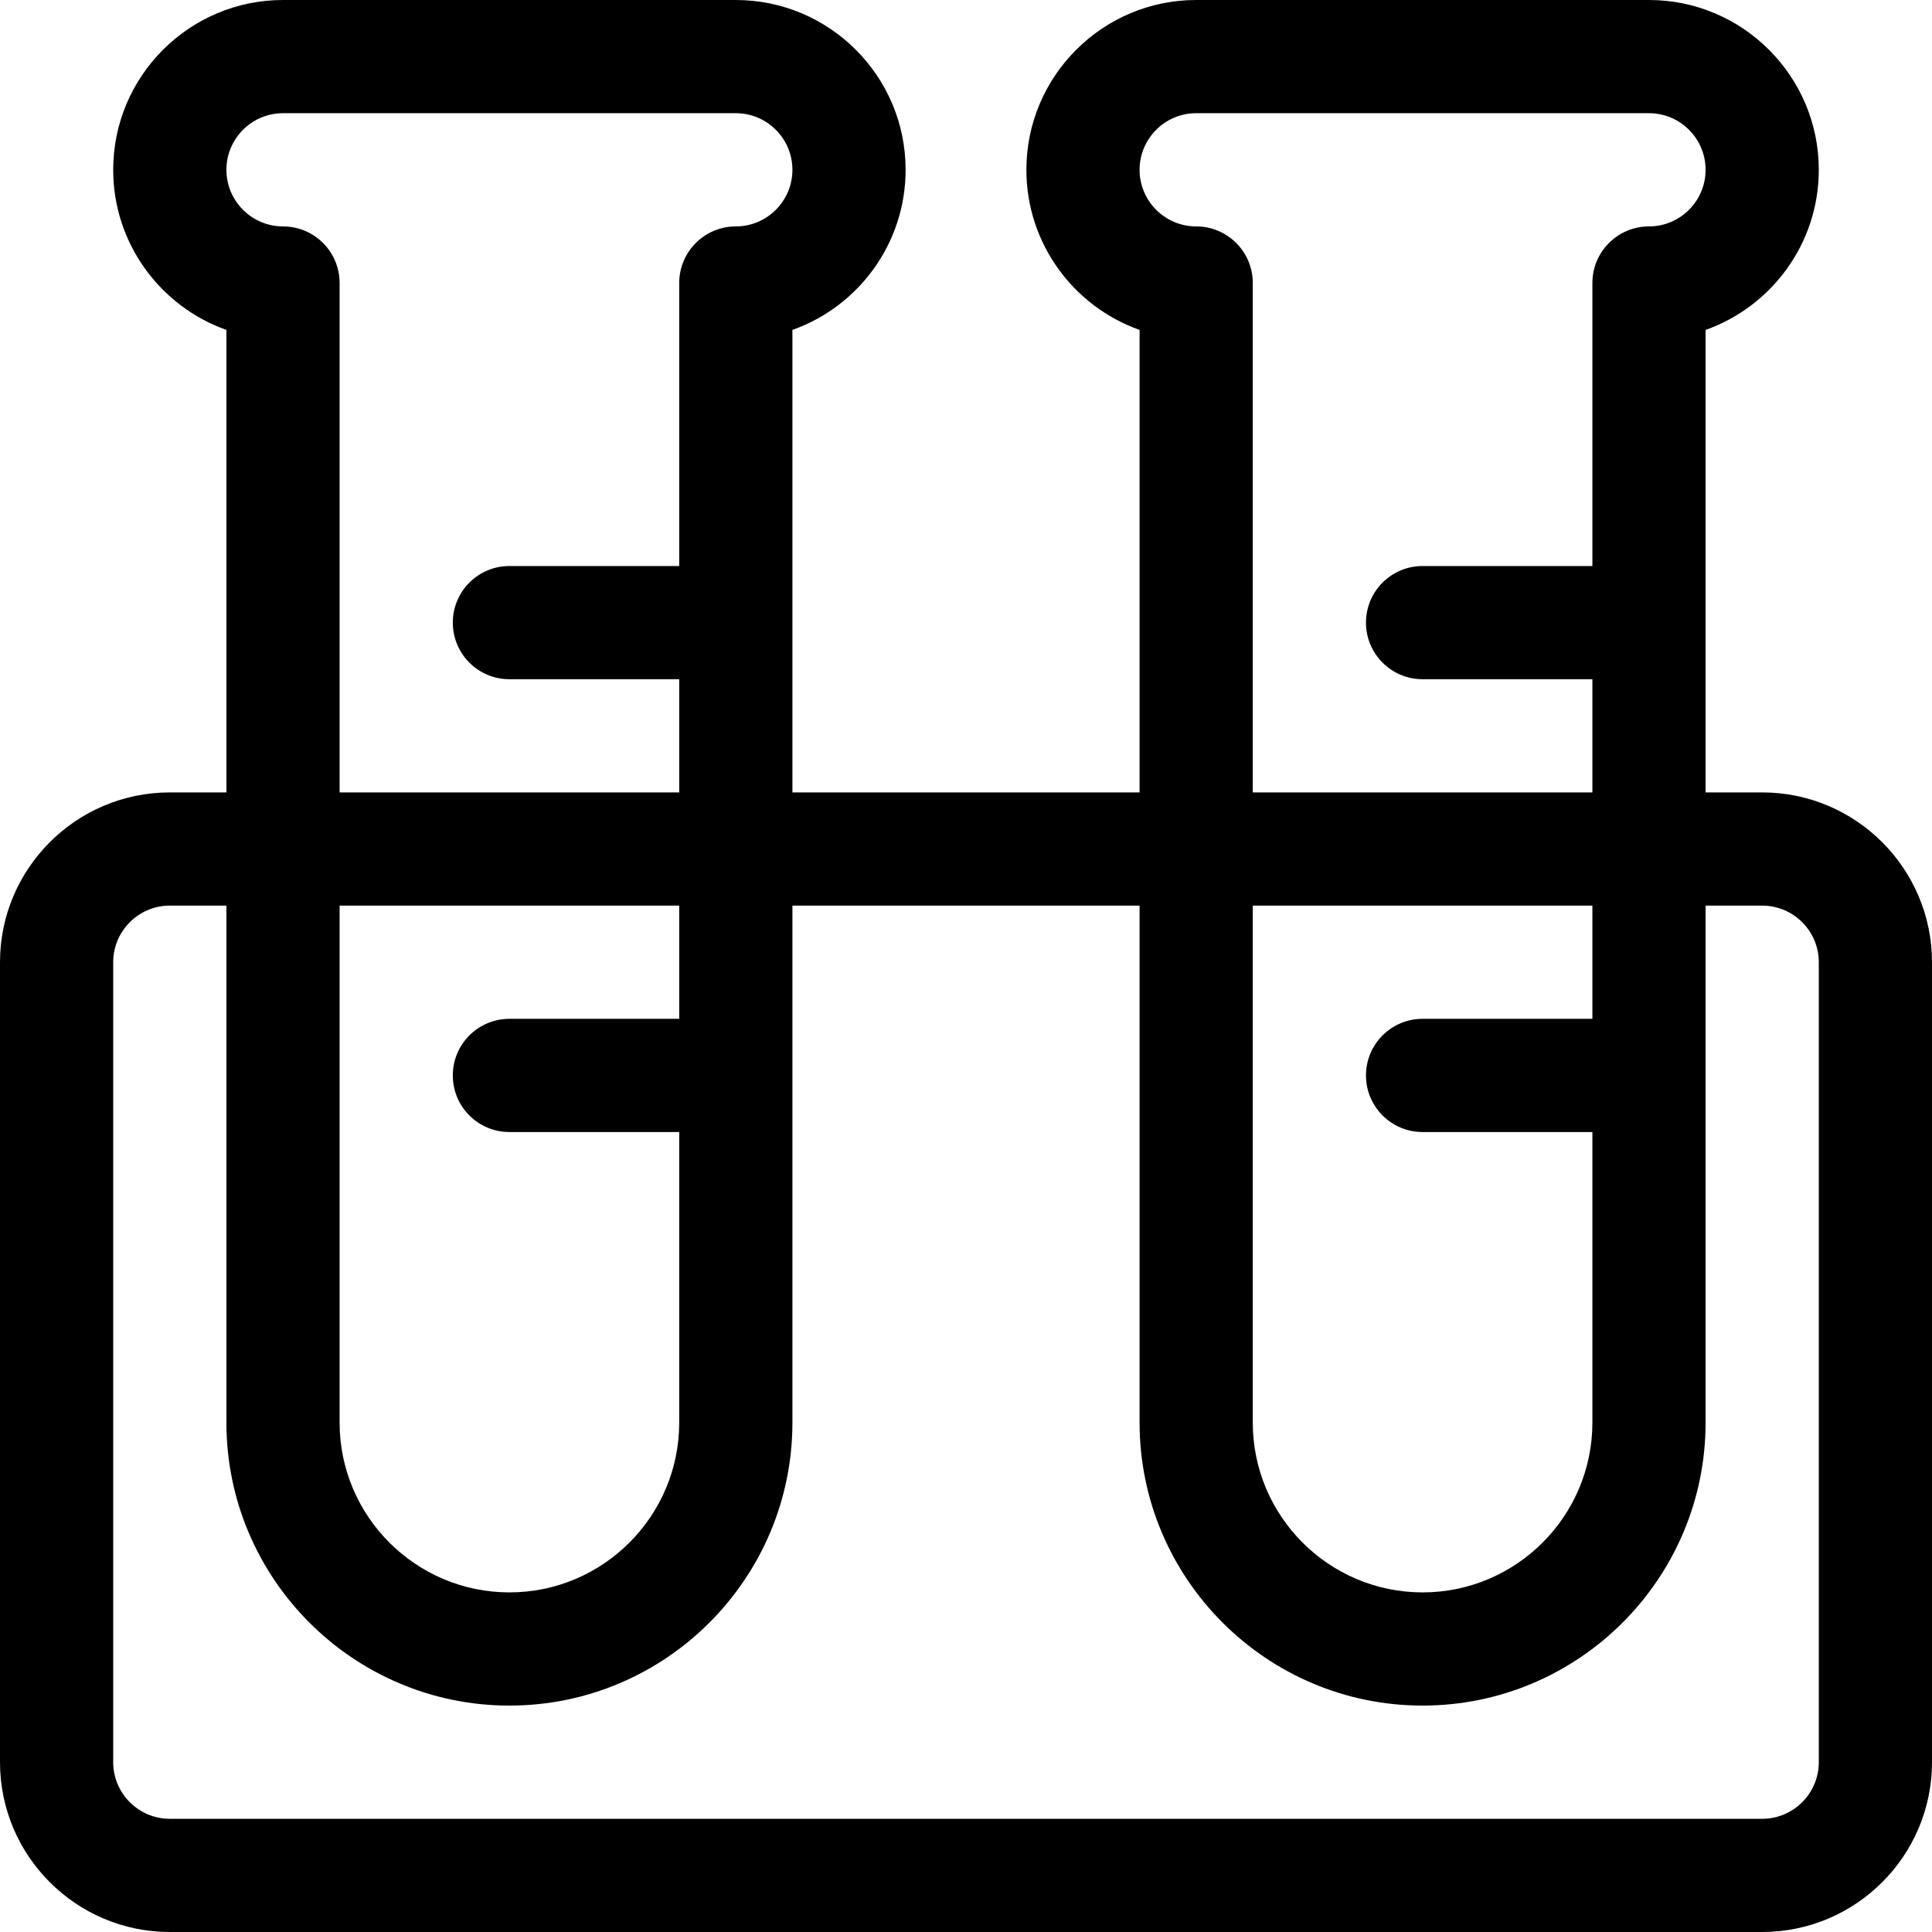 <svg width="110" height="110" viewBox="0 0 110 110" xmlns="http://www.w3.org/2000/svg">
<path d="M100.332 45.117H97.109V18.784C100.861 17.454 103.555 13.87 103.555 9.668C103.555 4.337 99.218 0 93.887 0H68.106C62.775 0 58.438 4.337 58.438 9.668C58.438 13.87 61.131 17.454 64.883 18.784V45.117H45.117V18.784C48.869 17.454 51.562 13.87 51.562 9.668C51.562 4.337 47.225 0 41.895 0H16.113C10.782 0 6.445 4.337 6.445 9.668C6.445 13.87 9.139 17.454 12.891 18.784V45.117H9.668C4.337 45.117 0 49.454 0 54.785V100.332C0 105.663 4.337 110 9.668 110H100.332C105.663 110 110 105.663 110 100.332V54.785C110 49.454 105.663 45.117 100.332 45.117ZM68.106 6.445H93.887C95.664 6.445 97.109 7.891 97.109 9.668C97.109 11.445 95.664 12.891 93.887 12.891C92.107 12.891 90.664 14.334 90.664 16.113V32.227H80.996C79.216 32.227 77.773 33.669 77.773 35.449C77.773 37.229 79.216 38.672 80.996 38.672H90.664V45.117H71.328V16.113C71.328 14.334 69.885 12.891 68.106 12.891C66.329 12.891 64.883 11.445 64.883 9.668C64.883 7.891 66.329 6.445 68.106 6.445ZM80.996 64.453H90.664V80.996C90.664 86.327 86.327 90.664 80.996 90.664C75.665 90.664 71.328 86.327 71.328 80.996V51.562H90.664V58.008H80.996C79.216 58.008 77.773 59.451 77.773 61.23C77.773 63.01 79.216 64.453 80.996 64.453ZM16.113 6.445H41.895C43.672 6.445 45.117 7.891 45.117 9.668C45.117 11.445 43.672 12.891 41.895 12.891C40.115 12.891 38.672 14.334 38.672 16.113V32.227H29.004C27.224 32.227 25.781 33.669 25.781 35.449C25.781 37.229 27.224 38.672 29.004 38.672H38.672V45.117H19.336V16.113C19.336 14.334 17.893 12.891 16.113 12.891C14.336 12.891 12.891 11.445 12.891 9.668C12.891 7.891 14.336 6.445 16.113 6.445ZM29.004 64.453H38.672V80.996C38.672 86.327 34.335 90.664 29.004 90.664C23.673 90.664 19.336 86.327 19.336 80.996V51.562H38.672V58.008H29.004C27.224 58.008 25.781 59.451 25.781 61.23C25.781 63.01 27.224 64.453 29.004 64.453ZM103.555 100.332C103.555 102.109 102.109 103.555 100.332 103.555H9.668C7.891 103.555 6.445 102.109 6.445 100.332V54.785C6.445 53.008 7.891 51.562 9.668 51.562H12.891V80.996C12.891 89.881 20.119 97.109 29.004 97.109C37.889 97.109 45.117 89.881 45.117 80.996V51.562H64.883V80.996C64.883 89.881 72.111 97.109 80.996 97.109C89.881 97.109 97.109 89.881 97.109 80.996V51.562H100.332C102.109 51.562 103.555 53.008 103.555 54.785V100.332Z"/>
</svg>
